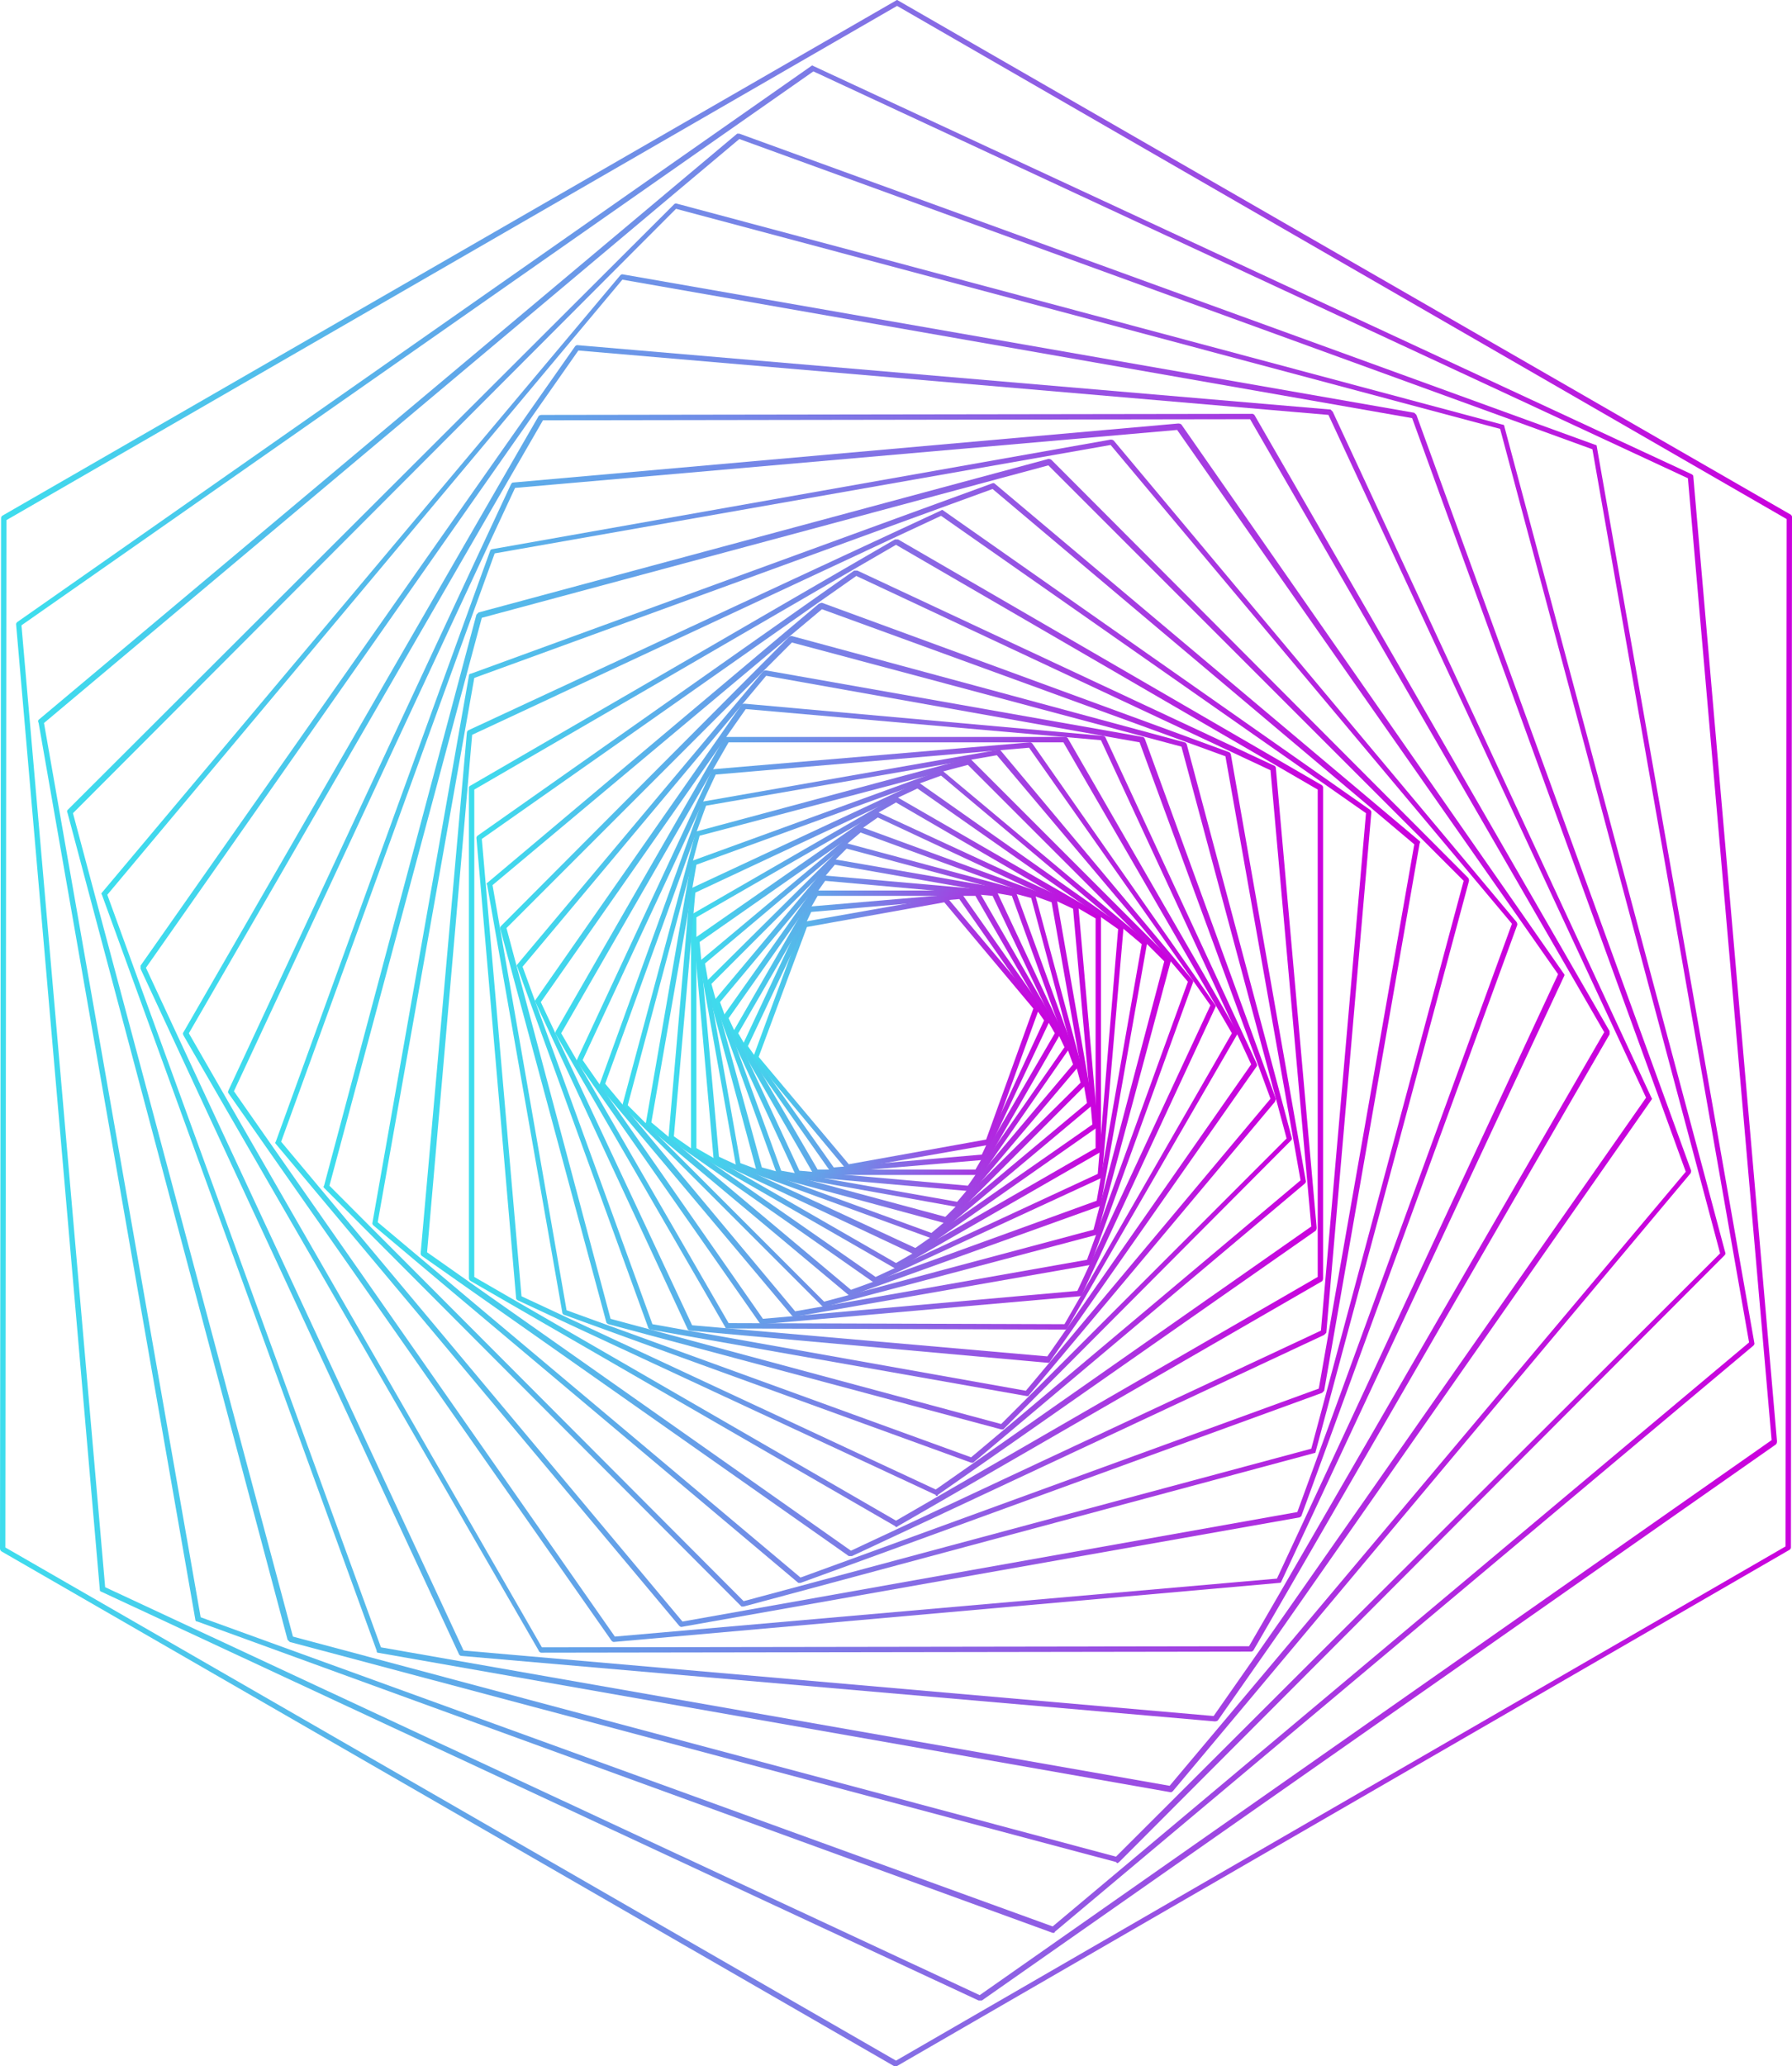 <svg version="1.2" xmlns="http://www.w3.org/2000/svg" viewBox="776.4 279.05 167 192.45"><defs><linearGradient id="P" gradientUnits="userSpaceOnUse"></linearGradient><linearGradient id="g1" x2="1" href="#P" gradientTransform="matrix(26.638,0,0,25.4,846.607,362.578)"><stop stop-color="#3ddeed"></stop><stop offset="1" stop-color="#cb00dd"></stop></linearGradient><linearGradient id="g2" x2="1" href="#P" gradientTransform="matrix(28.628,0,0,26.046,845.612,362.255)"><stop stop-color="#3ddeed"></stop><stop offset="1" stop-color="#cb00dd"></stop></linearGradient><linearGradient id="g3" x2="1" href="#P" gradientTransform="matrix(30.537,0,0,26.467,844.657,362.044)"><stop stop-color="#3ddeed"></stop><stop offset="1" stop-color="#cb00dd"></stop></linearGradient><linearGradient id="g4" x2="1" href="#P" gradientTransform="matrix(32.333,0,0,29.411,843.759,360.572)"><stop stop-color="#3ddeed"></stop><stop offset="1" stop-color="#cb00dd"></stop></linearGradient><linearGradient id="g5" x2="1" href="#P" gradientTransform="matrix(33.978,0,0,32.393,842.937,359.081)"><stop stop-color="#3ddeed"></stop><stop offset="1" stop-color="#cb00dd"></stop></linearGradient><linearGradient id="g6" x2="1" href="#P" gradientTransform="matrix(35.432,0,0,35.378,842.21,357.589)"><stop stop-color="#3ddeed"></stop><stop offset="1" stop-color="#cb00dd"></stop></linearGradient><linearGradient id="g7" x2="1" href="#P" gradientTransform="matrix(36.652,0,0,38.332,841.6,356.112)"><stop stop-color="#3ddeed"></stop><stop offset="1" stop-color="#cb00dd"></stop></linearGradient><linearGradient id="g8" x2="1" href="#P" gradientTransform="matrix(37.593,0,0,41.215,841.129,354.67)"><stop stop-color="#3ddeed"></stop><stop offset="1" stop-color="#cb00dd"></stop></linearGradient><linearGradient id="g9" x2="1" href="#P" gradientTransform="matrix(38.207,0,0,43.983,840.822,353.287)"><stop stop-color="#3ddeed"></stop><stop offset="1" stop-color="#cb00dd"></stop></linearGradient><linearGradient id="g10" x2="1" href="#P" gradientTransform="matrix(42.439,0,0,46.585,838.706,351.985)"><stop stop-color="#3ddeed"></stop><stop offset="1" stop-color="#cb00dd"></stop></linearGradient><linearGradient id="g11" x2="1" href="#P" gradientTransform="matrix(46.756,0,0,48.97,836.548,350.793)"><stop stop-color="#3ddeed"></stop><stop offset="1" stop-color="#cb00dd"></stop></linearGradient><linearGradient id="g12" x2="1" href="#P" gradientTransform="matrix(51.078,0,0,51.078,834.387,349.739)"><stop stop-color="#3ddeed"></stop><stop offset="1" stop-color="#cb00dd"></stop></linearGradient><linearGradient id="g13" x2="1" href="#P" gradientTransform="matrix(55.355,0,0,52.849,832.248,348.853)"><stop stop-color="#3ddeed"></stop><stop offset="1" stop-color="#cb00dd"></stop></linearGradient><linearGradient id="g14" x2="1" href="#P" gradientTransform="matrix(59.527,0,0,54.216,830.162,348.17)"><stop stop-color="#3ddeed"></stop><stop offset="1" stop-color="#cb00dd"></stop></linearGradient><linearGradient id="g15" x2="1" href="#P" gradientTransform="matrix(63.53,0,0,55.159,828.161,347.699)"><stop stop-color="#3ddeed"></stop><stop offset="1" stop-color="#cb00dd"></stop></linearGradient><linearGradient id="g16" x2="1" href="#P" gradientTransform="matrix(67.294,0,0,61.352,826.279,344.602)"><stop stop-color="#3ddeed"></stop><stop offset="1" stop-color="#cb00dd"></stop></linearGradient><linearGradient id="g17" x2="1" href="#P" gradientTransform="matrix(70.74,0,0,67.621,824.556,341.467)"><stop stop-color="#3ddeed"></stop><stop offset="1" stop-color="#cb00dd"></stop></linearGradient><linearGradient id="g18" x2="1" href="#P" gradientTransform="matrix(73.785,0,0,73.899,823.033,338.328)"><stop stop-color="#3ddeed"></stop><stop offset="1" stop-color="#cb00dd"></stop></linearGradient><linearGradient id="g19" x2="1" href="#P" gradientTransform="matrix(76.34,0,0,80.11,821.756,335.223)"><stop stop-color="#3ddeed"></stop><stop offset="1" stop-color="#cb00dd"></stop></linearGradient><linearGradient id="g20" x2="1" href="#P" gradientTransform="matrix(78.309,0,0,86.171,820.772,332.193)"><stop stop-color="#3ddeed"></stop><stop offset="1" stop-color="#cb00dd"></stop></linearGradient><linearGradient id="g21" x2="1" href="#P" gradientTransform="matrix(79.589,0,0,91.987,820.131,329.284)"><stop stop-color="#3ddeed"></stop><stop offset="1" stop-color="#cb00dd"></stop></linearGradient><linearGradient id="g22" x2="1" href="#P" gradientTransform="matrix(88.559,0,0,97.457,815.646,326.55)"><stop stop-color="#3ddeed"></stop><stop offset="1" stop-color="#cb00dd"></stop></linearGradient><linearGradient id="g23" x2="1" href="#P" gradientTransform="matrix(97.638,0,0,102.466,811.107,324.045)"><stop stop-color="#3ddeed"></stop><stop offset="1" stop-color="#cb00dd"></stop></linearGradient><linearGradient id="g24" x2="1" href="#P" gradientTransform="matrix(106.731,0,0,106.895,806.56,321.831)"><stop stop-color="#3ddeed"></stop><stop offset="1" stop-color="#cb00dd"></stop></linearGradient><linearGradient id="g25" x2="1" href="#P" gradientTransform="matrix(115.729,0,0,110.612,802.061,319.972)"><stop stop-color="#3ddeed"></stop><stop offset="1" stop-color="#cb00dd"></stop></linearGradient><linearGradient id="g26" x2="1" href="#P" gradientTransform="matrix(124.51,0,0,113.479,797.671,318.539)"><stop stop-color="#3ddeed"></stop><stop offset="1" stop-color="#cb00dd"></stop></linearGradient><linearGradient id="g27" x2="1" href="#P" gradientTransform="matrix(132.938,0,0,115.348,793.457,317.604)"><stop stop-color="#3ddeed"></stop><stop offset="1" stop-color="#cb00dd"></stop></linearGradient><linearGradient id="g28" x2="1" href="#P" gradientTransform="matrix(140.865,0,0,128.237,789.493,311.159)"><stop stop-color="#3ddeed"></stop><stop offset="1" stop-color="#cb00dd"></stop></linearGradient><linearGradient id="g29" x2="1" href="#P" gradientTransform="matrix(148.128,0,0,141.385,785.862,304.585)"><stop stop-color="#3ddeed"></stop><stop offset="1" stop-color="#cb00dd"></stop></linearGradient><linearGradient id="g30" x2="1" href="#P" gradientTransform="matrix(154.551,0,0,154.551,782.65,298.003)"><stop stop-color="#3ddeed"></stop><stop offset="1" stop-color="#cb00dd"></stop></linearGradient><linearGradient id="g31" x2="1" href="#P" gradientTransform="matrix(159.945,0,0,167.575,779.953,291.49)"><stop stop-color="#3ddeed"></stop><stop offset="1" stop-color="#cb00dd"></stop></linearGradient><linearGradient id="g32" x2="1" href="#P" gradientTransform="matrix(164.109,0,0,180.283,777.871,285.137)"><stop stop-color="#3ddeed"></stop><stop offset="1" stop-color="#cb00dd"></stop></linearGradient><linearGradient id="g33" x2="1" href="#P" gradientTransform="matrix(166.978,0,0,192.476,776.437,279.04)"><stop stop-color="#3ddeed"></stop><stop offset="1" stop-color="#cb00dd"></stop></linearGradient></defs><style>.a{fill:url(#g1)}.b{fill:url(#g2)}.c{fill:url(#g3)}.d{fill:url(#g4)}.e{fill:url(#g5)}.f{fill:url(#g6)}.g{fill:url(#g7)}.h{fill:url(#g8)}.i{fill:url(#g9)}.j{fill:url(#g10)}.k{fill:url(#g11)}.l{fill:url(#g12)}.m{fill:url(#g13)}.n{fill:url(#g14)}.o{fill:url(#g15)}.p{fill:url(#g16)}.q{fill:url(#g17)}.r{fill:url(#g18)}.s{fill:url(#g19)}.t{fill:url(#g20)}.u{fill:url(#g21)}.v{fill:url(#g22)}.w{fill:url(#g23)}.x{fill:url(#g24)}.y{fill:url(#g25)}.z{fill:url(#g26)}.A{fill:url(#g27)}.B{fill:url(#g28)}.C{fill:url(#g29)}.D{fill:url(#g30)}.E{fill:url(#g31)}.F{fill:url(#g32)}.G{fill:url(#g33)}</style><path class="a" d="m855.4 388q-0.1 0-0.2-0.1l-8.5-10.2q-0.1-0.1-0.1-0.2l4.6-12.5q0-0.1 0.2-0.1l13-2.3q0.2 0 0.3 0.1l8.5 10.1q0.1 0.1 0 0.3l-4.5 12.4q-0.1 0.1-0.2 0.2l-13.1 2.3q0 0 0 0zm-8.3-10.5l8.4 10 12.8-2.3 4.4-12.2-8.3-9.9-12.8 2.3z"></path><path class="b" d="m854 388.3q-0.2 0-0.2-0.1l-8.1-11.5q-0.1-0.2-0.1-0.3l6-12.8q0.1-0.1 0.2-0.1l14.1-1.2q0.1-0.1 0.2 0.1l8.1 11.5q0.1 0.1 0 0.3l-6 12.7q0 0.2-0.2 0.2l-14 1.2q0 0 0 0zm-7.9-11.8l8 11.3 13.8-1.2 5.8-12.5-7.9-11.3-13.8 1.2z"></path><path class="c" d="m867.4 388.5h-15q-0.1 0-0.2-0.1l-7.5-13q-0.1-0.1 0-0.2l7.5-13q0.1-0.2 0.2-0.2h15q0.2 0 0.3 0.2l7.5 13q0 0.1 0 0.2l-7.5 13q-0.1 0.1-0.3 0.1zm-14.8-0.5h14.7l7.4-12.7-7.4-12.8h-14.7l-7.4 12.8z"></path><path class="d" d="m866.7 390q0 0 0 0l-16-1.4q-0.1 0-0.2-0.2l-6.7-14.4q-0.1-0.1 0-0.3l9.2-13q0.1-0.1 0.2-0.1l15.9 1.4q0.2 0 0.2 0.1l6.8 14.5q0 0.1-0.1 0.2l-9.1 13.1q-0.1 0.1-0.2 0.1zm-15.8-1.9l15.7 1.4 9-12.9-6.7-14.1-15.6-1.4-9 12.8z"></path><path class="e" d="m865.7 391.5q0 0 0 0l-16.7-3q-0.2 0-0.2-0.1l-5.8-16q-0.1-0.1 0-0.2l10.9-13q0.1-0.1 0.3-0.1l16.7 2.9q0.1 0.1 0.2 0.2l5.8 15.9q0 0.2 0 0.3l-11 13q0 0.1-0.2 0.1zm-16.5-3.4l16.4 2.9 10.8-12.8-5.7-15.7-16.5-2.9-10.7 12.8z"></path><path class="f" d="m864.6 393q0 0-0.1 0l-17.4-4.7q-0.2-0.1-0.2-0.2l-4.7-17.4q0-0.2 0.1-0.3l12.8-12.7q0.1-0.1 0.2-0.1l17.5 4.7q0.1 0 0.1 0.2l4.7 17.4q0.1 0.1 0 0.2l-12.8 12.8q-0.1 0.1-0.2 0.1zm-17.2-5.2l17.1 4.6 12.6-12.5-4.6-17.2-17.2-4.6-12.6 12.6z"></path><path class="g" d="m863.3 394.4q-0.1 0-0.1 0l-18.1-6.6q-0.1 0-0.1-0.1l-3.4-19q0-0.1 0.1-0.2l14.7-12.3q0.1-0.1 0.3-0.1l18 6.6q0.2 0.1 0.2 0.2l3.3 18.9q0.1 0.2 0 0.2l-14.8 12.4q0 0-0.1 0zm-17.9-7l17.8 6.5 14.5-12.1-3.3-18.7-17.8-6.5-14.5 12.2z"></path><path class="h" d="m861.7 395.9q0 0-0.1 0l-18.5-8.7q-0.2-0.1-0.2-0.2l-1.8-20.3q0-0.2 0.1-0.3l16.8-11.7q0.1-0.1 0.2 0l18.6 8.6q0.1 0.1 0.1 0.2l1.8 20.4q0 0.1-0.1 0.2l-16.7 11.7q-0.1 0.1-0.2 0.1zm-18.3-9.1l18.3 8.5 16.5-11.5-1.8-20.1-18.2-8.5-16.6 11.6z"></path><path class="i" d="m859.9 397.3q0 0-0.1-0.1l-18.8-10.8q-0.2-0.1-0.2-0.3v-21.7q0-0.1 0.1-0.2l18.9-10.9q0.1 0 0.2 0l18.9 10.9q0.1 0.1 0.1 0.2v21.8q0 0.1-0.1 0.2l-18.8 10.8q-0.1 0.1-0.2 0.1zm-18.6-11.3l18.6 10.7 18.6-10.7v-21.4l-18.6-10.8-18.6 10.7z"></path><path class="j" d="m857.9 398.6q0 0-0.1-0.1l-19-13.3q-0.1 0-0.1-0.2l2-23q0-0.2 0.1-0.2l21-9.8q0.1 0 0.3 0l18.9 13.3q0.2 0.1 0.1 0.2l-2 23.1q0 0.1-0.1 0.2l-21 9.7q0 0.1-0.1 0.1zm-18.7-13.7l18.8 13.1 20.7-9.6 1.9-22.8-18.7-13.1-20.7 9.7z"></path><path class="k" d="m855.7 399.8q-0.1 0-0.2-0.1l-18.9-15.8q-0.1-0.1 0-0.3l4.2-24.2q0-0.1 0.2-0.2l23.1-8.4q0.1 0 0.2 0.1l18.9 15.8q0.1 0.1 0.1 0.2l-4.3 24.3q0 0.1-0.1 0.2l-23.1 8.3q-0.1 0.1-0.1 0.1zm-18.6-16.2l18.6 15.6 22.9-8.3 4.2-23.9-18.7-15.7-22.8 8.3z"></path><path class="l" d="m853.2 400.8q-0.1 0-0.2-0.1l-18.5-18.5q-0.1-0.1-0.1-0.2l6.8-25.3q0-0.2 0.1-0.2l25.3-6.8q0.2 0 0.3 0.1l18.5 18.5q0.1 0.1 0.1 0.3l-6.8 25.3q0 0.1-0.2 0.2l-25.3 6.7q0 0 0 0zm-18.3-18.8l18.3 18.3 25.1-6.7 6.6-25-18.3-18.3-25 6.6z"></path><path class="m" d="m850.4 401.7q-0.1 0-0.2-0.1l-17.9-21.3q-0.1-0.2 0-0.3l9.5-26.2q0-0.1 0.2-0.1l27.4-4.8q0.1-0.1 0.2 0l17.9 21.4q0.1 0.1 0.1 0.2l-9.5 26.2q-0.1 0.2-0.2 0.2l-27.4 4.8q-0.1 0-0.1 0zm-17.6-21.7l17.7 21.2 27.2-4.8 9.4-25.9-17.8-21.1-27.1 4.7z"></path><path class="n" d="m847.4 402.4q-0.1 0-0.2-0.1l-17-24.3q-0.1-0.1 0-0.3l12.5-26.8q0-0.2 0.2-0.2l29.5-2.5q0.1 0 0.2 0.1l17 24.3q0.1 0.1 0.1 0.2l-12.5 26.9q-0.1 0.1-0.2 0.1l-29.6 2.6q0 0 0 0zm-16.7-24.6l16.8 24.1 29.3-2.6 12.4-26.6-16.9-24-29.2 2.5z"></path><path class="o" d="m875.7 402.9l-31.5-0.1q-0.2 0-0.2-0.1l-15.8-27.3q-0.1-0.1 0-0.3l15.7-27.3q0.1-0.1 0.2-0.1h31.6q0.1 0 0.2 0.1l15.8 27.4q0 0.1 0 0.2l-15.8 27.3q-0.1 0.2-0.2 0.2zm-31.4-0.6l31.3 0.1 15.6-27.1-15.7-27.1h-31.2l-15.6 27.1z"></path><path class="p" d="m874.1 406q0 0 0 0l-33.4-3q-0.1 0-0.2-0.1l-14.2-30.5q-0.1-0.1 0-0.2l19.2-27.5q0.1-0.1 0.3-0.1l33.4 3q0.1 0 0.2 0.1l14.1 30.4q0.1 0.2 0 0.3l-19.2 27.4q-0.1 0.2-0.2 0.2zm-33.2-3.5l33.1 2.9 19-27.2-14-30.2-33.1-2.9-19.1 27.3z"></path><path class="q" d="m872.1 409.1q0 0 0 0l-35.1-6.2q-0.2-0.1-0.2-0.2l-12.2-33.6q-0.1-0.1 0-0.2l22.9-27.3q0.1-0.1 0.3-0.1l35.1 6.2q0.1 0 0.2 0.2l12.2 33.5q0 0.1-0.1 0.3l-22.9 27.3q0 0.1-0.2 0.1zm-34.9-6.7l34.8 6.2 22.8-27.2-12.2-33.2-34.8-6.2-22.7 27.1z"></path><path class="r" d="m869.8 412.2q-0.1 0-0.1 0l-36.6-9.8q-0.2-0.1-0.2-0.2l-9.9-36.7q0-0.1 0.1-0.2l26.8-26.9q0.1-0.1 0.3-0.1l36.6 9.9q0.1 0 0.2 0.2l9.8 36.7q0 0.1-0.1 0.2l-26.8 26.9q0 0-0.1 0zm-36.5-10.3l36.4 9.8 26.6-26.6-9.8-36.5-36.3-9.7-26.6 26.6z"></path><path class="s" d="m866.9 415.3q0 0 0 0l-38-13.8q-0.1-0.1-0.1-0.2l-7-39.8q-0.1-0.2 0-0.2l30.9-26q0.2-0.1 0.3-0.1l37.9 13.9q0.1 0 0.2 0.2l7 39.8q0 0.1-0.1 0.2l-30.9 26q-0.1 0-0.2 0zm-37.7-14.2l37.7 13.7 30.7-25.8-7-39.5-37.6-13.7-30.7 25.7z"></path><path class="t" d="m863.7 418.4q-0.1 0-0.1-0.1l-38.9-18.1q-0.2-0.1-0.2-0.2l-3.7-42.9q0-0.1 0.1-0.2l35.1-24.7q0.2 0 0.3 0l38.9 18.2q0.1 0.1 0.1 0.2l3.8 42.8q0 0.2-0.1 0.3l-35.2 24.6q0 0.1-0.1 0.1zm-38.7-18.6l38.6 18 35-24.5-3.8-42.5-38.6-18.1-34.9 24.5z"></path><path class="u" d="m859.9 421.3q0 0-0.1-0.1l-39.5-22.8q-0.2-0.1-0.2-0.3v-45.7q0-0.1 0.2-0.2l39.5-22.9q0.1 0 0.3 0l39.5 22.9q0.1 0.1 0.1 0.2v45.7q0 0.2-0.1 0.3l-39.5 22.8q-0.1 0.1-0.2 0.1zm-39.3-23.3l39.3 22.7 39.3-22.7v-45.4l-39.3-22.8-39.3 22.8z"></path><path class="v" d="m855.7 424q-0.1 0-0.2 0l-39.7-27.9q-0.2-0.1-0.2-0.3l4.3-48.4q0-0.2 0.1-0.3l44.1-20.5q0.1-0.1 0.2 0l39.8 27.9q0.1 0.1 0.1 0.2l-4.2 48.5q-0.1 0.1-0.2 0.2l-44 20.6q-0.1 0-0.1 0zm-39.5-28.3l39.5 27.8 43.8-20.5 4.2-48.2-39.6-27.7-43.7 20.4z"></path><path class="w" d="m850.9 426.5q-0.1 0-0.1 0l-39.6-33.3q-0.1-0.1-0.1-0.2l9-51q0-0.2 0.2-0.2l48.5-17.7q0.2-0.1 0.3 0l39.6 33.3q0.1 0.1 0 0.2l-8.9 51q-0.1 0.1-0.2 0.2l-48.6 17.7q0 0-0.1 0zm-39.3-33.6l39.4 33.1 48.3-17.6 8.9-50.7-39.3-33.1-48.3 17.6z"></path><path class="x" d="m845.7 428.7q-0.1 0-0.2 0l-38.9-39q-0.1-0.1 0-0.2l14.2-53.2q0.1-0.1 0.2-0.2l53.1-14.3q0.2 0 0.3 0.1l38.8 38.9q0.1 0.1 0.1 0.3l-14.3 53.2q0 0.1-0.1 0.1l-53.2 14.3q0 0 0 0zm-38.6-39.2l38.6 38.7 52.9-14.2 14.2-52.9-38.7-38.7-52.8 14.2z"></path><path class="y" d="m839.9 430.6q-0.1 0-0.2-0.1l-37.6-44.9q-0.1-0.1 0-0.2l20-55.1q0.1-0.1 0.2-0.1l57.6-10.2q0.2 0 0.3 0.1l37.5 44.8q0.1 0.1 0.1 0.3l-20.1 55q0 0.1-0.2 0.2l-57.6 10.2q0 0 0 0zm-37.3-45.2l37.4 44.7 57.3-10.2 20-54.8-37.4-44.6-57.4 10.1z"></path><path class="z" d="m833.6 432q-0.1 0-0.2-0.1l-35.7-51q-0.1-0.1 0-0.3l26.3-56.4q0.1-0.2 0.2-0.2l62-5.5q0.2 0 0.3 0.1l35.6 51.1q0.1 0.1 0.1 0.2l-26.4 56.5q0 0.1-0.2 0.1l-62 5.5q0 0 0 0zm-35.4-51.3l35.5 50.8 61.7-5.4 26.2-56.3-35.5-50.7-61.7 5.4z"></path><path class="A" d="m826.8 433q-0.2-0.1-0.2-0.2l-33.1-57.3q-0.1-0.2 0-0.3l33.1-57.4q0.1-0.1 0.3-0.1l66.2-0.1q0.1 0 0.2 0.1l33.1 57.4q0 0.1 0 0.3l-33.2 57.4q-0.1 0.1-0.2 0.1l-66.2 0.1zm-32.8-57.7l32.9 57.2 65.9-0.1 33.1-57.2-33-57.1-65.9 0.1z"></path><path class="B" d="m889.6 439.4q0 0 0 0l-70.2-6.1q-0.1 0-0.2-0.1l-29.7-63.9q0-0.1 0-0.3l40.5-57.7q0.1-0.1 0.2-0.1l70.2 6q0.1 0.1 0.2 0.2l29.7 63.9q0.1 0.1 0 0.2l-40.4 57.8q-0.1 0.1-0.3 0.1zm-70-6.6l69.9 6.1 40.3-57.6-29.6-63.6-69.9-6-40.3 57.5z"></path><path class="C" d="m885.5 446q0 0 0 0l-73.9-13q-0.1 0-0.1-0.2l-25.6-70.4q-0.1-0.1 0-0.2l48.3-57.5q0.1-0.1 0.2-0.1l73.8 12.9q0.1 0.1 0.2 0.2l25.6 70.4q0 0.2-0.1 0.3l-48.2 57.5q-0.1 0.1-0.2 0.1zm-73.6-13.5l73.5 12.9 48.1-57.2-25.5-70.2-73.6-12.9-48 57.3z"></path><path class="D" d="m880.5 452.6q0 0-0.1-0.1l-77-20.5q-0.1-0.1-0.2-0.2l-20.5-77q-0.1-0.2 0-0.3l56.5-56.4q0.1-0.1 0.2-0.1l77 20.6q0.2 0 0.2 0.2l20.6 77q0 0.1-0.1 0.2l-56.4 56.5q-0.1 0.1-0.2 0.1zm-76.8-21.1l76.7 20.5 56.3-56.2-20.5-76.8-76.8-20.5-56.2 56.3z"></path><path class="E" d="m874.6 459.1q-0.1 0-0.1 0l-79.7-29q-0.2 0-0.2-0.2l-14.6-83.5q-0.1-0.2 0-0.3l65.1-54.6q0.1 0 0.2 0l79.8 29q0.1 0 0.1 0.1l14.7 83.6q0 0.1-0.1 0.2l-65.1 54.6q0 0.1-0.1 0.1zm-79.5-29.4l79.4 28.8 64.9-54.4-14.6-83.2-79.5-28.9-64.8 54.4z"></path><path class="F" d="m867.7 465.4q0 0-0.1 0l-81.8-38.1q-0.1 0-0.1-0.2l-7.8-89.9q0-0.1 0.1-0.2l74-51.8q0.1-0.1 0.2 0l81.8 38q0.2 0.1 0.2 0.2l7.8 89.9q0 0.2-0.1 0.3l-74 51.8q-0.1 0-0.2 0zm-81.5-38.5l81.5 38 73.8-51.7-7.8-89.6-81.5-37.9-73.8 51.6z"></path><path class="G" d="m859.9 471.5q-0.1 0-0.2 0l-83.1-47.9q-0.2-0.1-0.2-0.3l0.1-96q0-0.1 0.1-0.2l83.3-48q0.1-0.1 0.2 0l83.2 47.9q0.1 0.1 0.1 0.2l-0.1 96q0 0.1-0.1 0.2l-83.2 48.1q-0.1 0-0.1 0zm-83-48.3l83 47.8 82.9-47.9 0.1-95.7-82.9-47.8-83 47.9z"></path></svg>